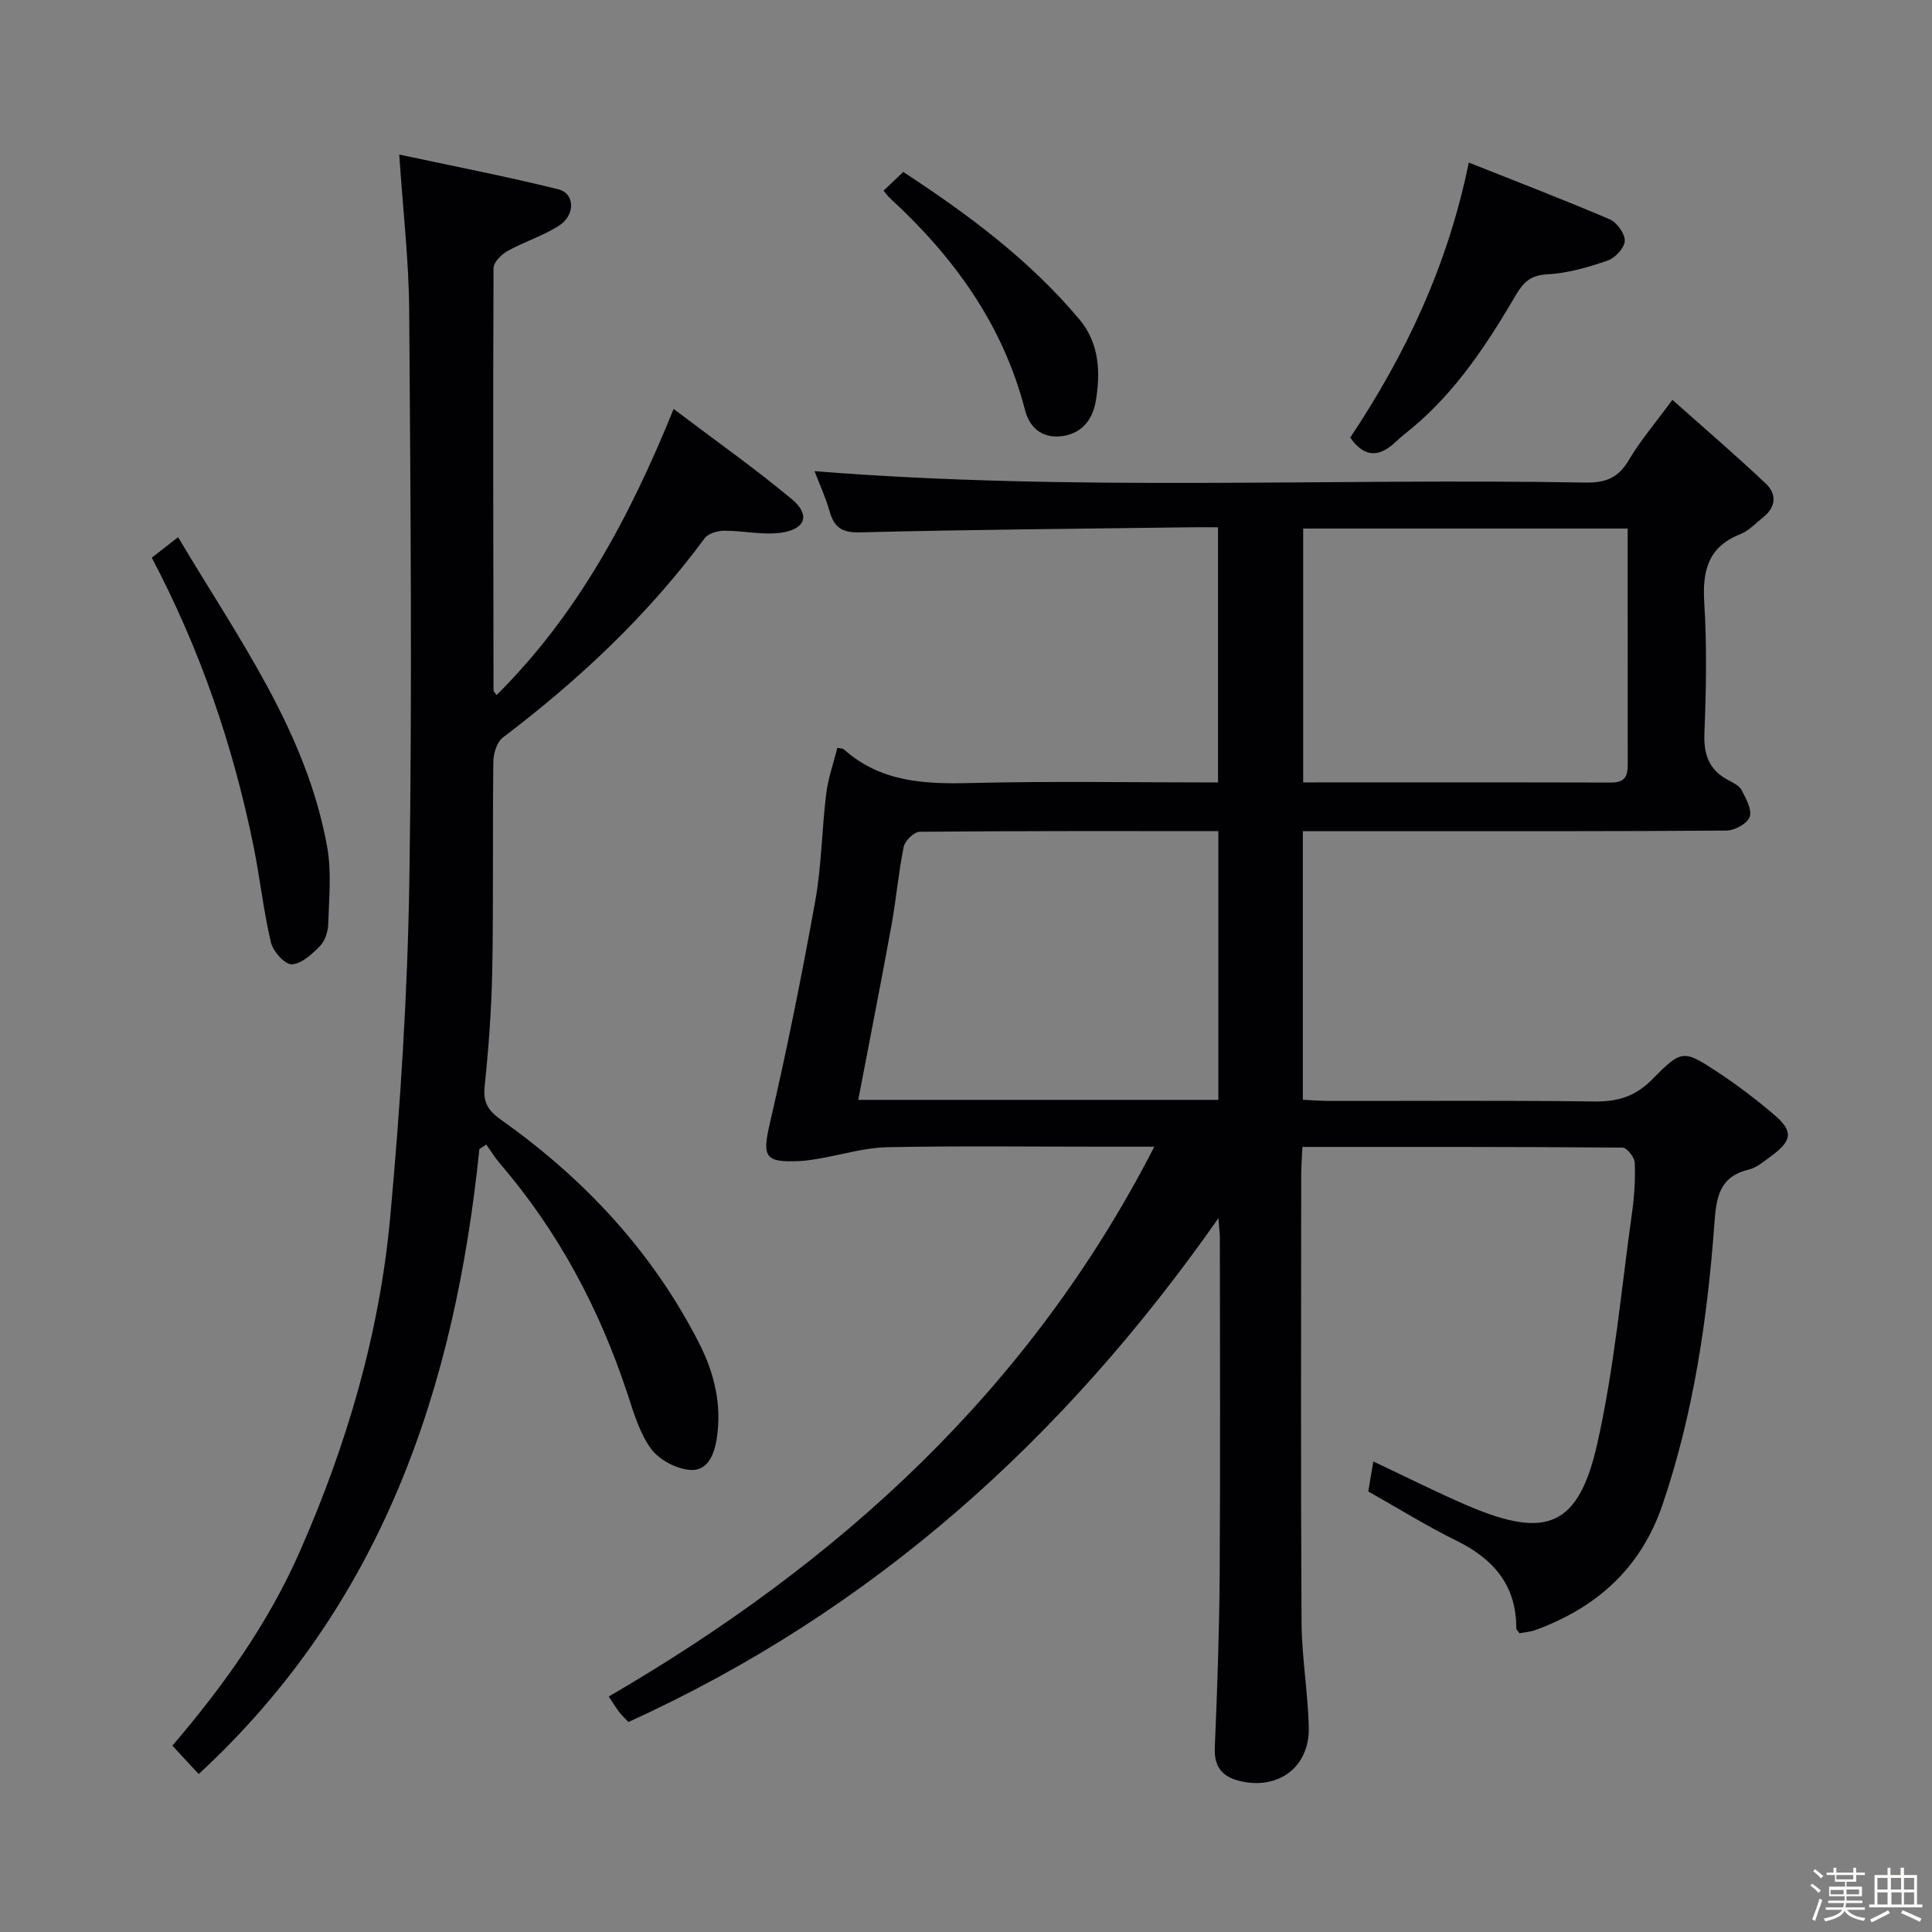 <svg enable-background="new 0 0 400 400" viewBox="0 0 400 400" xmlns="http://www.w3.org/2000/svg"><rect x="0" y="0" width="400" height="400" fill="#808080" stroke="none"/><path d="m374.8 390.4.4-.4c.7.5 1.3 1 1.8 1.4l-.5.5c-.5-.6-1.1-1.1-1.7-1.5zm1 7.3-.6-.3c.5-1.4 1.1-2.8 1.5-4.3.2.1.4.2.6.3-.5 1.3-1 2.8-1.5 4.3zm-.4-10.3.4-.4c.4.3 1 .8 1.7 1.4l-.5.5c-.4-.5-1-1-1.6-1.5zm2.5.3h1.7v-1h.6v1h3.5v-1h.6v1h1.8v.5h-1.8v1.4h-2v1h3.2v2h-3.2v.9h3.3v.5h-3.4c0 .3-.1.6-.1.9h4v.5h-3.7c.7.9 1.9 1.5 3.8 1.7-.1.2-.2.4-.3.6-2.1-.4-3.5-1.1-4-2.1-.4 1-1.8 1.7-4 2.2-.1-.2-.2-.4-.3-.6 2.1-.4 3.4-1 3.8-1.8h-3.4v-.5h3.6c.1-.3.1-.6.2-.9h-3.3v-.5h3.4c0-.3 0-.6 0-.9h-3.2v-2h3.3v-1h-2.1v-1.4h-1.7v-.5zm1.1 3.5v1h2.7c0-.3 0-.4 0-.4 0-.1 0-.2 0-.2 0-.1 0-.2 0-.3h-2.7zm1.2-3v.9h3.5v-.9zm4.7 3h-2.6v.6.4h2.6z" fill="#fcfbfa"/><path d="m393.6 386.7h.6v1.5h2.7v6.1h1.1v.6h-11v-.6h1.1v-6.1h2.7v-1.5h.6v1.5h2.1v-1.5zm-2.7 8.8.4.6c-1.2.6-2.5 1.3-3.8 1.9-.1-.2-.2-.4-.3-.6 1.2-.6 2.5-1.2 3.7-1.9zm-2.2-6.7v2.4h2.1v-2.4zm0 3v2.5h2.1v-2.5zm2.8-3v2.4h2.1v-2.4zm.1 3v2.5h2.1v-2.5h-2.2zm5.9 6.1c-1.4-.7-2.7-1.3-3.9-1.8l.3-.6c1.5.6 2.7 1.2 3.9 1.7zm-1.2-9.1h-2.1v2.4h2.1zm-2.1 3v2.5h2.1v-2.5z" fill="#fcfbfa"/><g fill="#010104"><path d="m238.99 237.41c-4.23 0-7.53 0-10.83 0-14.83 0-29.66-.19-44.49.11-4.65.09-9.27 1.53-13.9 2.32-1.31.23-2.63.46-3.96.53-7.6.39-8.04-.82-6.37-8.02 3.51-15.16 6.58-30.44 9.34-45.76 1.32-7.32 1.37-14.86 2.28-22.26.39-3.18 1.5-6.28 2.3-9.5.47.11 1.08.07 1.39.35 7.54 6.71 16.55 7.18 26.09 6.94 16.97-.42 33.97-.12 51.34-.12 0-17.64 0-35.01 0-52.83-2.11 0-3.91-.02-5.71 0-22.81.3-45.62.48-68.42 1.05-3.82.1-5.37-1.08-6.32-4.44-.79-2.8-2.03-5.47-3.09-8.23 53.51 4.28 106.61 1.41 159.66 2.36 4.14.07 6.77-1 8.91-4.63 2.35-3.98 5.4-7.55 9.04-12.5 6.64 5.91 13.13 11.48 19.35 17.35 2.23 2.11 2.16 4.8-.5 6.91-1.56 1.24-3 2.85-4.78 3.55-6.7 2.64-7.88 7.59-7.47 14.2.56 8.96.39 18 .03 26.98-.18 4.48.97 7.66 4.96 9.76 1.02.54 2.28 1.15 2.75 2.08.9 1.73 2.18 4.02 1.66 5.52-.47 1.37-3.09 2.81-4.77 2.83-23.33.18-46.65.12-69.98.12-5.81 0-11.62 0-17.76 0v55.62c1.84.08 3.59.23 5.35.24 18.33.02 36.66-.13 54.99.11 4.8.06 8.47-1.01 11.95-4.54 6.21-6.3 6.51-6.2 13.71-1.46 4.02 2.65 7.87 5.59 11.54 8.71 4.04 3.43 3.82 5.38-.58 8.6-1.47 1.07-2.98 2.39-4.67 2.8-6.19 1.5-6.69 5.88-7.09 11.28-1.46 19.72-4.32 39.23-10.73 58.08-4.46 13.14-13.63 21.34-26.37 25.98-1.05.38-2.22.45-3.25.65-.32-.48-.66-.75-.66-1.02.03-8.89-4.69-14.36-12.37-18.14-6.11-3-11.92-6.62-18.27-10.2.3-1.77.64-3.79 1.04-6.21 6.73 3.16 13.08 6.39 19.62 9.18 16.25 6.94 22.88 4.32 26.76-12.91 3.52-15.64 4.94-31.75 7.17-47.68.48-3.44.72-6.96.58-10.43-.04-1.13-1.63-3.14-2.53-3.14-21.95-.18-43.9-.14-66.28-.14-.1 2.29-.25 4.07-.25 5.85-.01 30.83-.11 61.65.07 92.48.04 7.29 1.33 14.56 1.5 21.85.18 7.92-5.86 12.7-13.5 11.27-3.93-.74-6.15-2.59-5.96-7.08.51-11.97.93-23.95 1.01-35.93.15-23.16.05-46.32.04-69.48 0-.97-.13-1.93-.29-4.22-32.13 45.86-71.67 81.35-122.17 104.33-.58-.62-1.28-1.28-1.86-2.02-.61-.77-1.11-1.64-2.2-3.27 47.6-27.67 87.06-63.36 112.95-113.83zm13.26-65.34c-20.89 0-41.37-.05-61.85.14-1.15.01-3.04 1.86-3.3 3.11-1.09 5.35-1.54 10.83-2.52 16.2-2.19 12.04-4.57 24.06-6.89 36.2h74.56c0-18.43 0-36.68 0-55.65zm17.56-62.64v52.56c21.54 0 42.67-.03 63.81.03 3.6.01 3.38-2.33 3.38-4.73-.01-12.32-.01-24.64-.01-36.97 0-3.6 0-7.19 0-10.89-22.77 0-44.84 0-67.18 0z"/><path d="m99.25 237.9c-5.06 49.34-20.03 94.23-58.11 129.4-1.8-1.94-3.55-3.83-5.45-5.88 10.54-12.32 19.78-25.24 26.3-40.01 9.81-22.21 16.59-45.31 18.8-69.43 2.12-23.15 3.6-46.42 3.96-69.66.61-39.32.24-78.65-.03-117.97-.07-10.39-1.29-20.77-2.06-32.35 11.06 2.37 22.07 4.5 32.94 7.19 3.43.85 3.57 5.3.16 7.51-3.3 2.14-7.21 3.33-10.67 5.26-1.27.71-2.9 2.33-2.91 3.54-.12 29.16-.05 58.32 0 87.48 0 .12.16.25.63.93 16.7-16.6 27.51-36.68 36.66-59.24 8.52 6.45 16.75 12.26 24.47 18.68 3.88 3.23 2.87 6.22-2.24 6.94-3.83.54-7.84-.43-11.77-.41-1.37.01-3.29.56-4.03 1.55-11.78 15.96-26.05 29.33-41.79 41.27-1.24.94-1.95 3.29-1.97 5-.17 14.33.04 28.66-.22 42.99-.15 8.13-.75 16.28-1.59 24.37-.35 3.4.96 5.05 3.5 6.85 17.23 12.22 31.31 27.33 40.95 46.26 3.11 6.11 4.71 12.68 3.61 19.71-.54 3.49-2 6.75-5.57 6.45-2.84-.24-6.34-2.09-8.01-4.35-2.38-3.25-3.6-7.45-4.89-11.38-5.79-17.58-14.31-33.61-26.4-47.69-1.05-1.22-1.9-2.62-2.84-3.94-.47.32-.95.62-1.43.93z"/><path d="m304.1 33.66c10.15 4.04 19.73 7.71 29.16 11.74 1.49.64 3.19 2.98 3.13 4.46-.06 1.46-1.99 3.56-3.54 4.09-4.05 1.39-8.31 2.63-12.55 2.85-3.42.18-4.94 1.7-6.45 4.28-5.9 10.06-12.27 19.78-21.32 27.39-1.14.96-2.36 1.86-3.43 2.89-3.34 3.22-6.48 3.62-9.55-.76 11.34-17.03 20.14-35.39 24.55-56.94z"/><path d="m31.43 115.47c1.84-1.44 3.36-2.63 5.44-4.26 12.33 20.8 26.55 40.11 30.87 64.16.93 5.16.37 10.62.22 15.93-.04 1.56-.66 3.48-1.71 4.56-1.64 1.68-3.83 3.72-5.85 3.79-1.44.05-3.87-2.69-4.31-4.54-1.56-6.61-2.27-13.41-3.63-20.07-4.21-20.61-10.92-40.38-21.03-59.57z"/><path d="m182.93 39.47c1.35-1.28 2.54-2.42 4.08-3.87 13.36 8.74 26.12 18.19 36.46 30.52 4.18 4.98 4.42 11.07 3.37 17.07-.66 3.74-2.96 6.72-7.26 7.14-4.02.39-6.47-1.97-7.36-5.41-4.55-17.72-14.75-31.75-27.97-43.9-.37-.32-.65-.74-1.32-1.55z"/></g></svg>